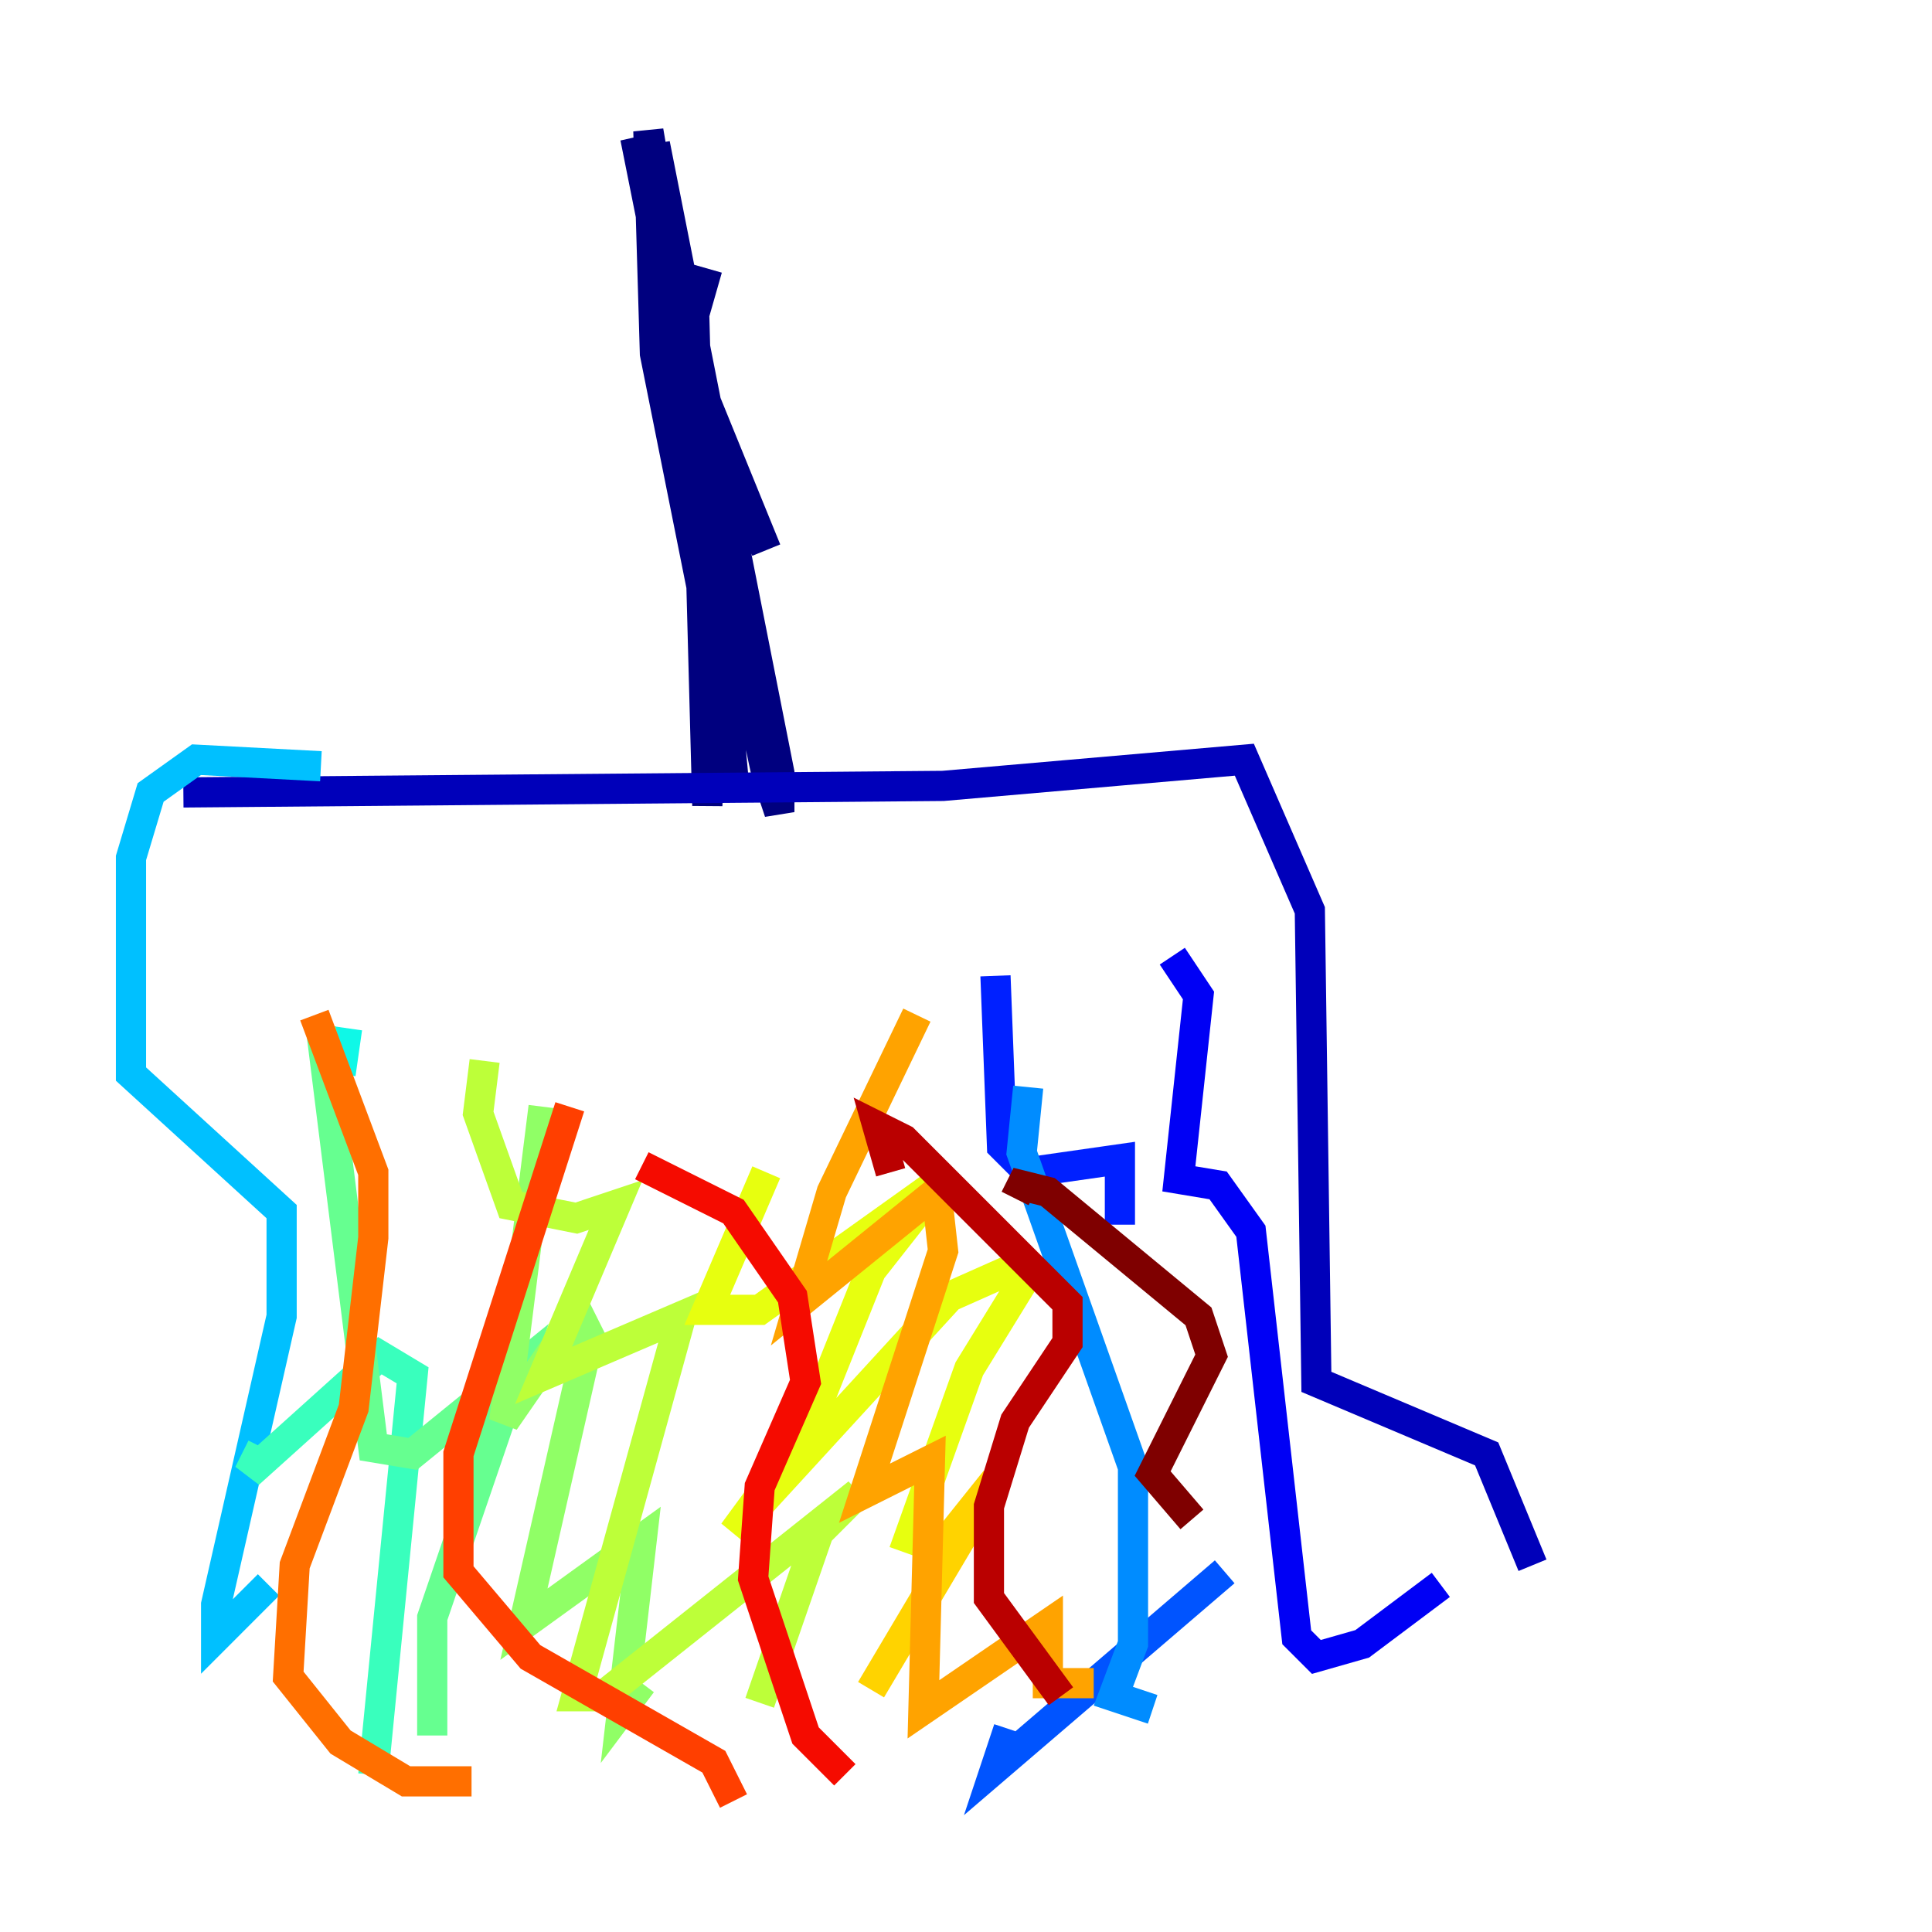 <?xml version="1.0" encoding="utf-8" ?>
<svg baseProfile="tiny" height="128" version="1.2" viewBox="0,0,128,128" width="128" xmlns="http://www.w3.org/2000/svg" xmlns:ev="http://www.w3.org/2001/xml-events" xmlns:xlink="http://www.w3.org/1999/xlink"><defs /><polyline fill="none" points="46.861,17.79 45.993,20.827 46.861,53.37 47.295,42.956 43.39,23.43 42.956,8.678 48.163,39.051 50.766,51.2 51.634,53.803 51.634,51.2 43.39,9.546 48.597,51.634 46.861,32.976 42.088,9.112 45.993,24.732 50.766,36.447" stroke="#00007f" stroke-width="2" /><polyline fill="none" points="12.149,52.502 62.481,52.068 82.441,50.332 86.78,60.312 87.214,91.552 98.495,96.325 101.532,103.702" stroke="#0000ba" stroke-width="2" /><polyline fill="none" points="77.668,63.349 79.403,65.953 78.102,78.102 80.705,78.536 82.875,81.573 85.912,108.475 87.214,109.776 90.251,108.909 95.458,105.003" stroke="#0000f5" stroke-width="2" /><polyline fill="none" points="65.953,64.651 66.386,75.932 68.122,77.668 74.197,76.8 74.197,81.139" stroke="#0020ff" stroke-width="2" /><polyline fill="none" points="66.82,114.549 65.953,117.153 81.139,104.136" stroke="#0054ff" stroke-width="2" /><polyline fill="none" points="68.122,72.027 67.688,76.366 75.064,97.193 75.064,108.909 73.763,112.38 76.366,113.248" stroke="#008cff" stroke-width="2" /><polyline fill="none" points="21.261,50.766 13.017,50.332 9.98,52.502 8.678,56.841 8.678,71.159 18.658,80.271 18.658,87.214 14.319,106.305 14.319,108.475 17.79,105.003" stroke="#00c0ff" stroke-width="2" /><polyline fill="none" points="22.997,68.122 22.563,71.159" stroke="#0ff8e7" stroke-width="2" /><polyline fill="none" points="17.356,95.891 16.488,97.627 25.166,89.817 27.336,91.119 24.732,117.586" stroke="#39ffbd" stroke-width="2" /><polyline fill="none" points="21.261,68.122 24.732,95.891 27.336,96.325 34.278,90.685 28.637,107.173 28.637,114.983" stroke="#66ff90" stroke-width="2" /><polyline fill="none" points="36.014,73.329 33.41,94.156 37.315,88.515 38.617,87.647 39.051,88.515 34.712,107.607 42.522,101.966 41.22,113.248 42.522,111.512" stroke="#90ff66" stroke-width="2" /><polyline fill="none" points="32.108,70.291 31.675,73.763 33.844,79.837 38.183,80.705 40.786,79.837 36.014,91.119 45.125,87.214 38.183,112.38 39.919,112.38 56.841,98.929 54.237,101.532 50.332,112.814" stroke="#bdff39" stroke-width="2" /><polyline fill="none" points="50.766,77.668 46.861,86.78 50.332,86.78 62.481,78.102 57.709,84.176 53.37,95.024 48.597,101.532 62.915,85.912 66.82,84.176 67.688,85.044 64.217,90.685 59.878,102.834" stroke="#e7ff0f" stroke-width="2" /><polyline fill="none" points="57.709,111.946 65.953,98.061 62.481,102.4" stroke="#ffd300" stroke-width="2" /><polyline fill="none" points="60.746,67.254 55.105,78.969 52.936,86.346 62.047,78.969 62.481,82.875 57.275,98.929 61.614,96.759 61.18,113.248 69.424,107.607 69.424,111.512 72.461,111.512" stroke="#ffa300" stroke-width="2" /><polyline fill="none" points="20.827,67.254 24.732,77.668 24.732,82.007 23.43,93.288 19.525,103.702 19.091,111.078 22.563,115.417 26.902,118.02 31.241,118.02" stroke="#ff6f00" stroke-width="2" /><polyline fill="none" points="37.749,73.329 30.373,96.325 30.373,104.136 35.146,109.776 47.295,116.719 48.597,119.322" stroke="#ff3f00" stroke-width="2" /><polyline fill="none" points="42.522,77.234 48.597,80.271 52.502,85.912 53.37,91.552 50.332,98.495 49.898,104.57 53.37,114.983 55.973,117.586" stroke="#f50b00" stroke-width="2" /><polyline fill="none" points="59.01,77.668 58.142,74.63 59.878,75.498 70.725,86.346 70.725,88.949 67.254,94.156 65.519,99.797 65.519,105.871 70.291,112.38" stroke="#ba0000" stroke-width="2" /><polyline fill="none" points="67.254,79.403 67.688,78.536 69.424,78.969 79.403,87.214 80.271,89.817 76.366,97.627 78.969,100.664" stroke="#7f0000" stroke-width="2" /></svg>
